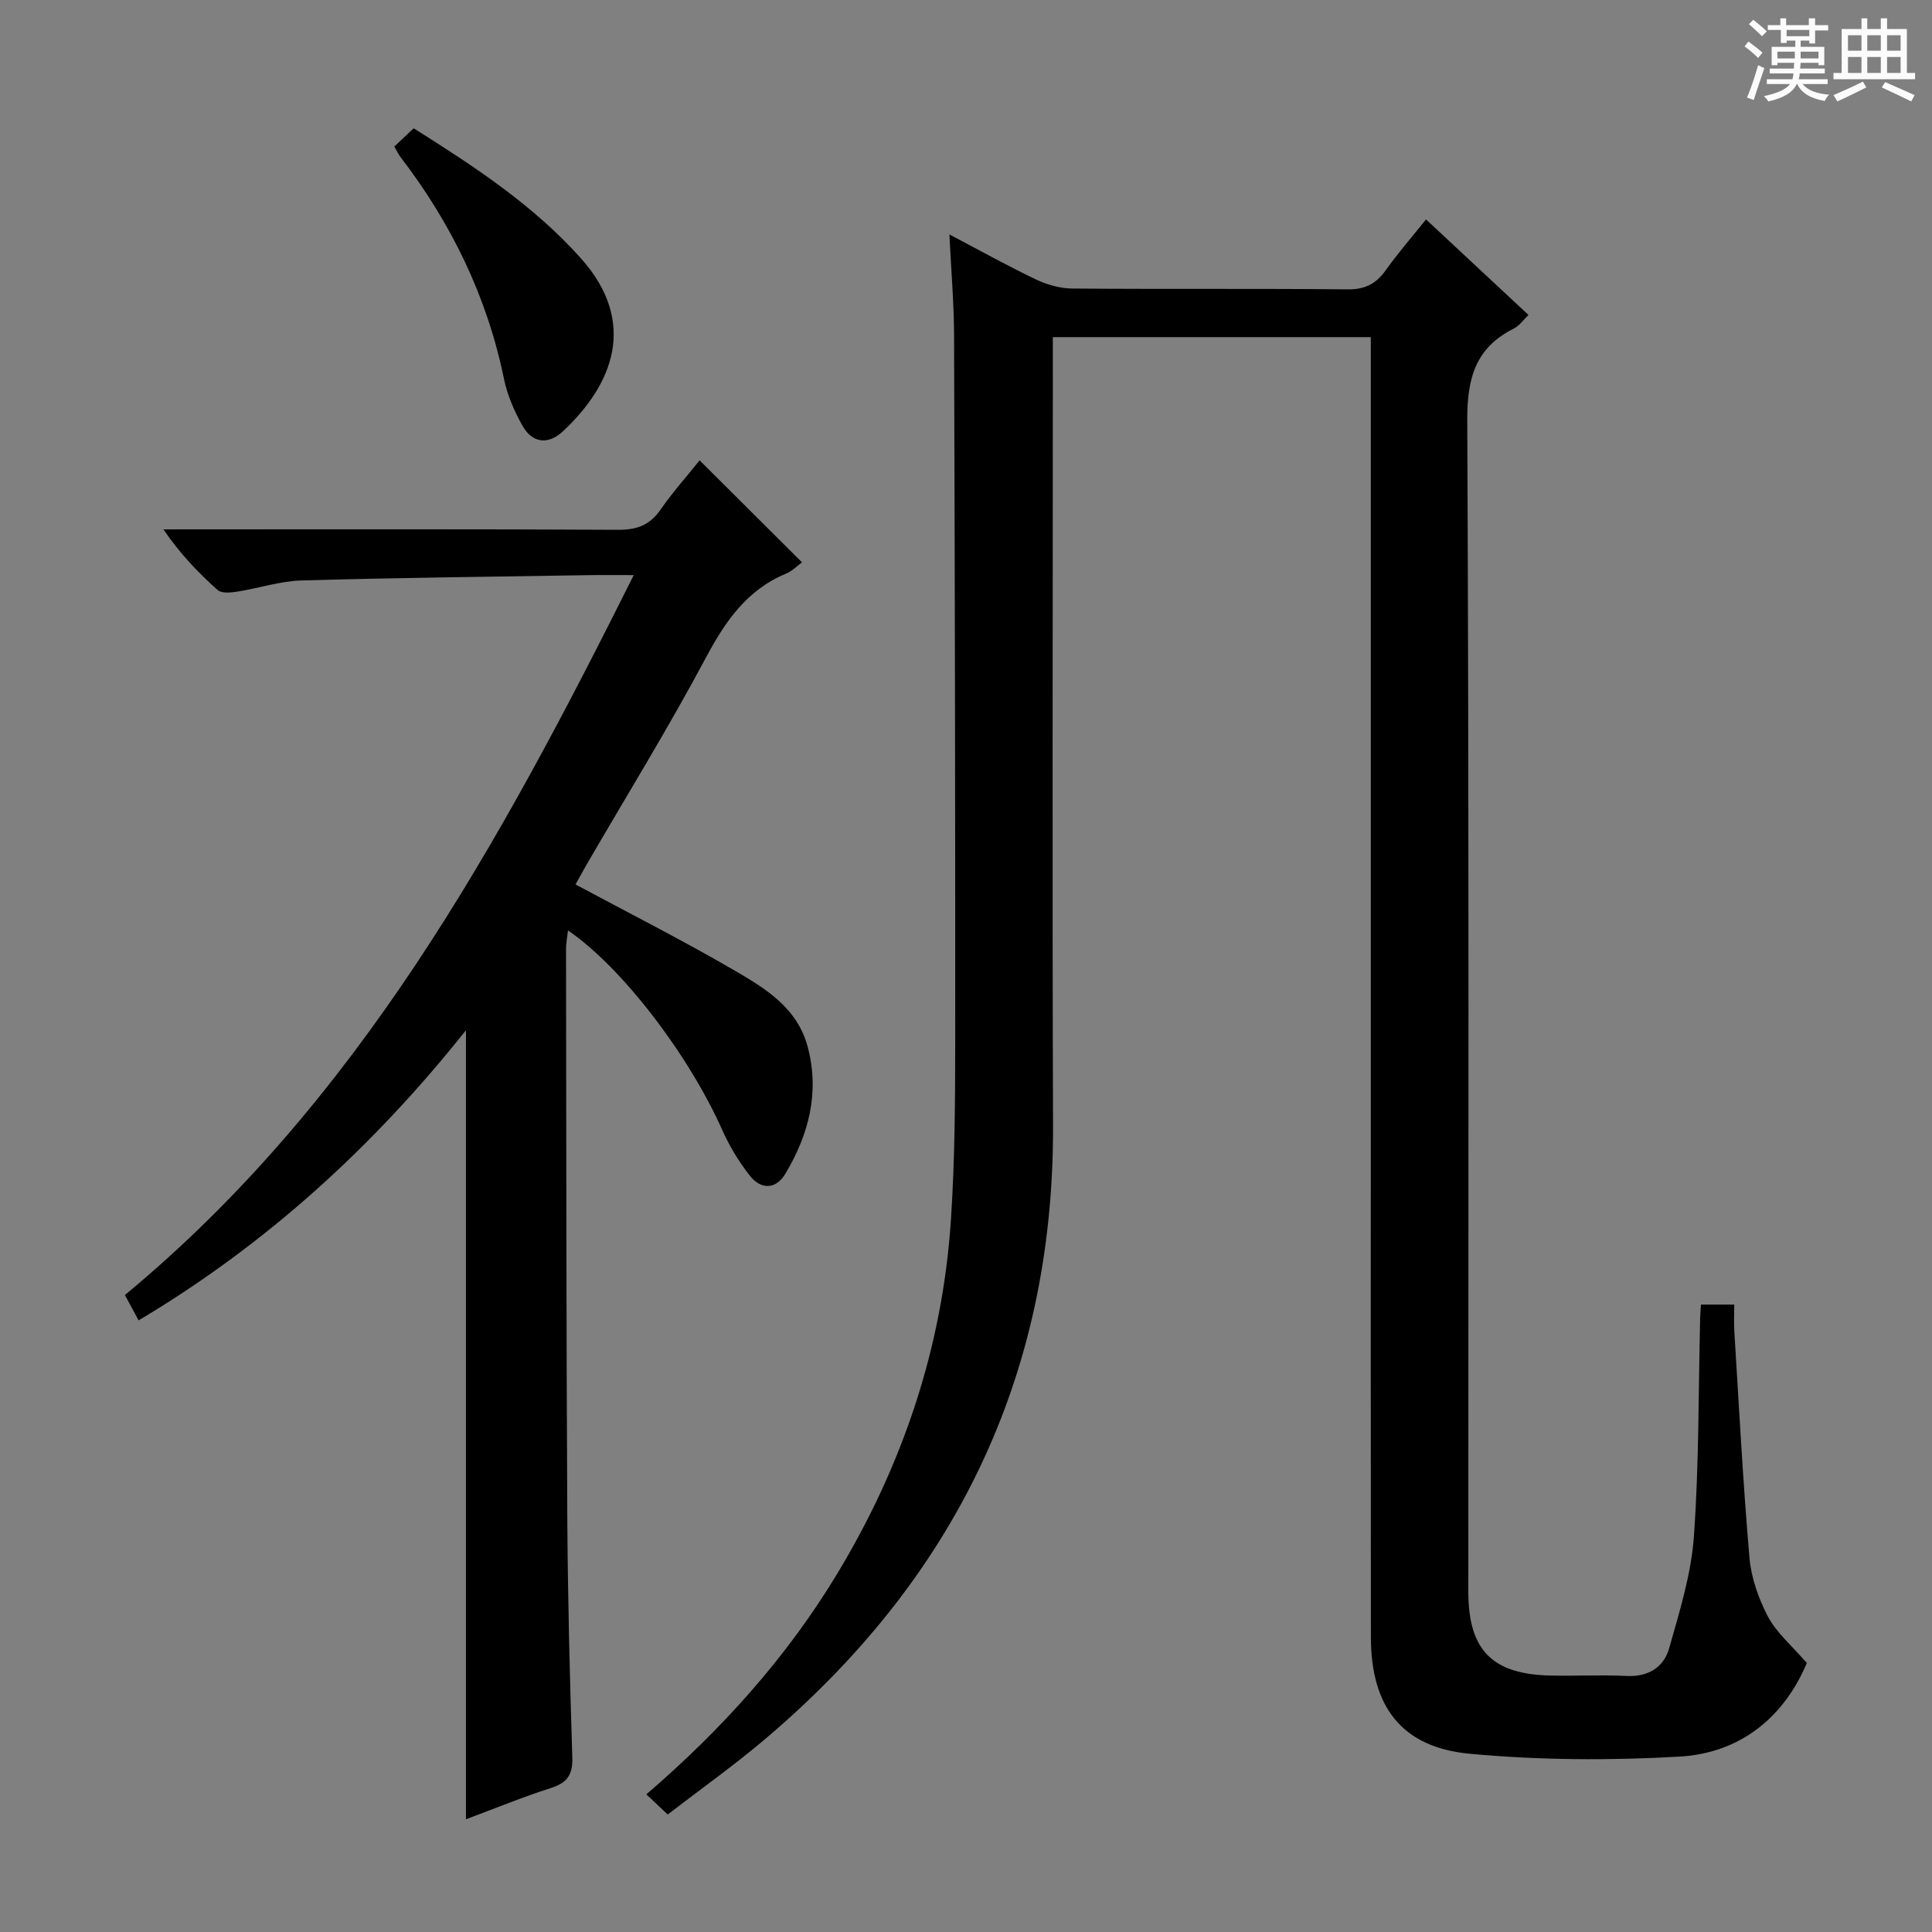 <svg enable-background="new 0 0 400 400" viewBox="0 0 400 400" xmlns="http://www.w3.org/2000/svg"><rect x="0" y="0" width="400" height="400" fill="#808080" stroke="none"/><path d="m361.2 9.6.8-1c.9.7 1.9 1.4 2.9 2.3l-.9 1.1c-1-1-2-1.8-2.8-2.4zm.5 10.6c.9-2.1 1.6-4.3 2.3-6.7.4.2.8.4 1.3.6-.7 2.1-1.5 4.3-2.2 6.6zm.4-15.2.9-.9c1 .8 2 1.6 2.8 2.4l-1 1c-.9-.9-1.8-1.7-2.7-2.5zm12.5-1.2h1.2v1.4h2.7v1.1h-2.7v2.7h-1.2v-.6h-1.8v1.3h4.9v3.8h-1.2v-.5h-3.7c0 .4-.1.9-.1 1.2h5.1v1h-5.2c0 .5-.1.9-.2 1.2h6v1h-5.2c1.1 1.3 2.9 2 5.5 2.2-.4.4-.7.8-.9 1.3-2.9-.5-4.8-1.6-5.7-3.5h-.1c-.8 1.7-2.7 2.9-5.9 3.6-.2-.4-.6-.8-.9-1.1 2.8-.6 4.6-1.4 5.4-2.5h-4.8v-1h5.3c.1-.3.2-.7.2-1.2h-4.9v-1h5c0-.4 0-.8.1-1.2h-3.5v.5h-1.2v-3.8h4.9v-1.3h-1.8v.5h-1.2v-2.7h-2.7v-1h2.6v-1.4h1.2v1.4h4.7v-1.4zm-6.6 8.3h3.6c0-.4 0-.9 0-1.4h-3.6zm1.9-4.6h4.7v-1.3h-4.7zm6.6 3.2h-3.7v1.4h3.7z" fill="#fafbfa"/><path d="m385.3 3.8h1.3v2.2h2.8v-2.2h1.3v2.2h4.1v9.1h1.7v1.3h-16.9v-1.3h1.7v-9.1h4.1v-2.2zm.4 13.1.7 1.2c-1.8.9-3.8 1.9-6 2.9-.2-.4-.5-.8-.8-1.3 2.3-1 4.3-1.9 6.1-2.8zm-3.1-6.4h2.8v-3.2h-2.8zm0 4.6h2.8v-3.3h-2.8zm4-4.6h2.8v-3.2h-2.8zm0 4.6h2.8v-3.3h-2.8zm3.7 1.9c2.1.9 4.1 1.8 6.1 2.7l-.7 1.3c-2.2-1.1-4.2-2-6.1-2.9zm3.2-9.7h-2.8v3.2h2.8zm-2.8 7.8h2.8v-3.3h-2.8z" fill="#fafbfa"/><g fill="#010000"><path d="m196.56 48.54c6.53 3.43 12.15 6.57 17.95 9.33 2.3 1.09 5 1.85 7.52 1.87 18.99.15 37.99-.02 56.99.17 3.6.04 5.87-1.15 7.88-3.96 2.49-3.5 5.33-6.76 8.34-10.52 7.2 6.71 14.08 13.12 21.22 19.78-1.14 1.09-1.91 2.24-3 2.79-7.98 3.99-9.72 10.28-9.68 19.04.38 80.81.22 161.63.22 242.45 0 12.18 4.93 17.2 17.22 17.42 5.16.1 10.34-.18 15.49.08 4.52.23 7.75-1.77 8.88-5.75 2.15-7.62 4.57-15.37 5.12-23.2 1.07-15.05.92-30.19 1.29-45.29.02-.8.1-1.6.17-2.65h6.89c0 1.83-.1 3.74.02 5.64.97 15.58 1.78 31.17 3.12 46.71.36 4.19 1.87 8.51 3.84 12.26 1.75 3.32 4.87 5.92 8.04 9.6-4.57 10.87-13.42 18.64-26.4 19.38-14.41.82-29 .74-43.37-.59-14.1-1.31-20.46-9.76-20.48-24.07-.05-38.66-.02-77.32-.02-115.97 0-49.16 0-98.31 0-147.47 0-1.81 0-3.61 0-5.79-21.97 0-43.55 0-65.83 0v5.8c0 52.49-.14 104.98.04 157.47.17 51.96-20.5 94-59.9 127.23-6.33 5.34-13.11 10.16-19.88 15.37-1.68-1.59-2.96-2.79-4.42-4.17 15.59-13.4 29.03-28.31 39.53-45.7 13.61-22.55 21.79-46.94 23.53-73.25.82-12.44.88-24.94.89-37.41.02-48.49-.08-96.97-.24-145.46 0-6.77-.6-13.51-.97-21.14z"/><path d="m144.85 95.31c7.26 7.23 14.09 14.03 21.2 21.12-1.01.73-2.04 1.81-3.3 2.33-8.16 3.39-12.61 9.92-16.65 17.49-7.75 14.52-16.4 28.55-24.67 42.79-.82 1.41-1.59 2.85-2.27 4.08 11.04 5.92 22 11.47 32.61 17.63 6.57 3.81 13.33 7.84 15.48 16.08 2.47 9.44.18 18.1-4.65 26.18-1.99 3.32-5.08 3.32-7.39.36-2.22-2.84-4.16-6.02-5.63-9.32-6.9-15.53-20.75-33.75-31.99-41.42-.15 1.45-.4 2.66-.4 3.88.06 38.99.05 77.98.26 116.97.09 16.81.51 33.62 1.04 50.43.11 3.64-1.13 5.23-4.49 6.3-5.82 1.85-11.48 4.2-17.53 6.45 0-54.52 0-108.54 0-163.36-19.16 24.09-41.3 44.3-67.77 60.07-.97-1.79-1.8-3.34-2.84-5.25 48.31-39.98 77.52-93.36 105.35-149.05-3.9 0-6.66-.04-9.43.01-19.81.32-39.62.53-59.42 1.1-4.42.13-8.8 1.62-13.23 2.31-1.34.21-3.25.4-4.07-.33-4.04-3.61-7.81-7.54-11.23-12.56h5.18c29.66 0 59.32-.07 88.99.09 3.89.02 6.56-.99 8.78-4.2 2.45-3.54 5.33-6.77 8.07-10.18z"/><path d="m81.64 30.34c1.46-1.37 2.65-2.49 4.01-3.78 12.55 7.91 24.77 15.89 34.63 26.93 11.82 13.23 6.63 26.17-3.75 35.82-3.02 2.81-6.3 2.48-8.35-1.16-1.68-2.99-3.13-6.29-3.82-9.62-3.5-17.1-10.92-32.31-21.49-46.08-.39-.53-.67-1.15-1.23-2.11z"/></g></svg>